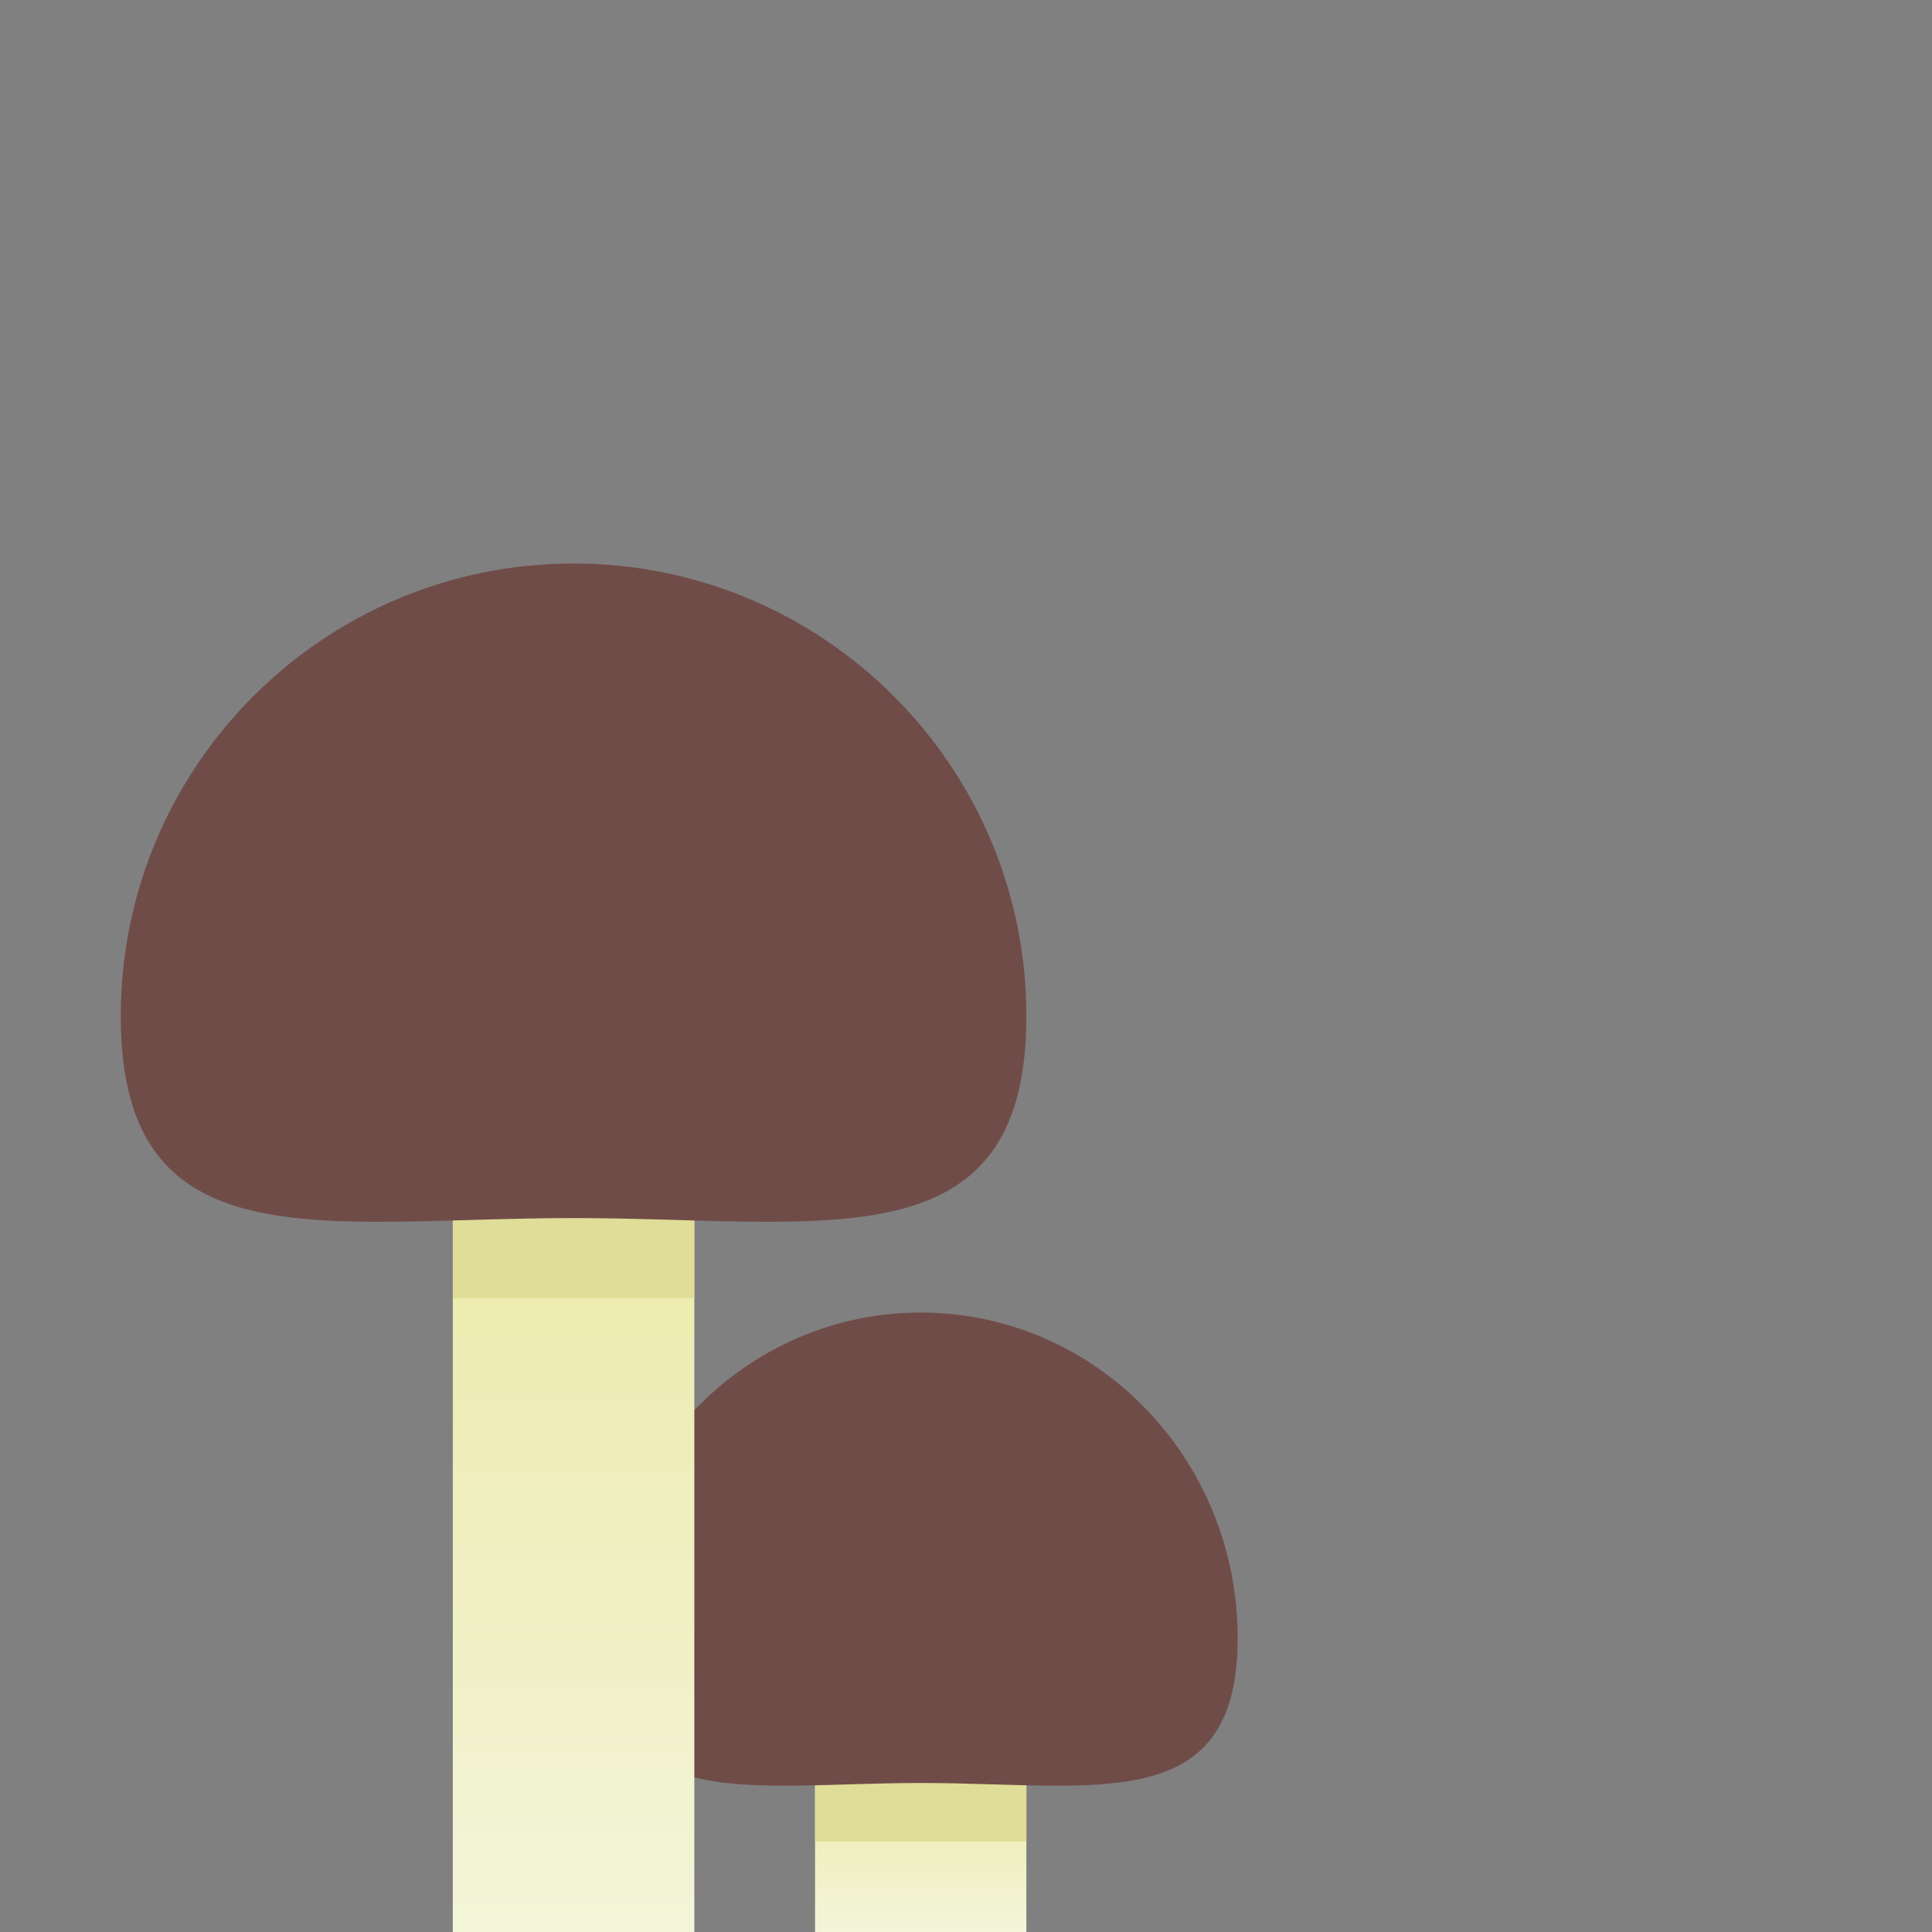 <?xml version="1.0" encoding="UTF-8" standalone="no"?>
<svg width="128px" height="128px" viewBox="0 0 128 128" version="1.1" xmlns="http://www.w3.org/2000/svg" xmlns:xlink="http://www.w3.org/1999/xlink" xmlns:sketch="http://www.bohemiancoding.com/sketch/ns">
    <rect x="0" y="0" width="128" height="128" fill="#808080" stroke="none"/>
    <!-- Generator: Sketch 3.4.2 (15857) - http://www.bohemiancoding.com/sketch -->
    <title></title>
    <desc>Created with Sketch.</desc>
    <defs>
        <linearGradient x1="50%" y1="0%" x2="50%" y2="100%" id="linearGradient-1">
            <stop stop-color="#EDEAAA" offset="0%"></stop>
            <stop stop-color="#F3F5D9" offset="100%"></stop>
        </linearGradient>
    </defs>
    <g id="Tileset" stroke="none" stroke-width="1" fill="none" fill-rule="evenodd" sketch:type="MSPage">
        <g id="nature" sketch:type="MSArtboardGroup" transform="translate(-896, -256)">
            <g id="Nature-Fungus-B-03" sketch:type="MSLayerGroup" transform="translate(896, 256)">
                <rect id="Rectangle-943" sketch:type="MSShapeGroup" x="0" y="0" width="128" height="128"></rect>
                <g id="Arbol-chico-Copy-18" transform="translate(40, 86)" sketch:type="MSShapeGroup">
                    <rect id="Rectangle-1" fill="url(#linearGradient-1)" x="14" y="31" width="14" height="11"></rect>
                    <rect id="Rectangle-1-Copy-22" fill="#DFDD97" x="14" y="28" width="14" height="8"></rect>
                    <path d="M21,32.128 C32.598,32.128 42,34.43 42,22.521 C42,10.613 32.598,0.959 21,0.959 C9.402,0.959 0,10.613 0,22.521 C0,34.43 9.402,32.128 21,32.128 Z" id="Oval-113-Copy-4" fill="#704C49"></path>
                </g>
                <g id="Arbol-chico-Copy-12" transform="translate(8, 37)" sketch:type="MSShapeGroup">
                    <rect id="Rectangle-1" fill="url(#linearGradient-1)" x="22" y="42" width="16" height="49"></rect>
                    <rect id="Rectangle-1-Copy-21" fill="#DFDD97" x="22" y="41" width="16" height="8"></rect>
                    <path d="M30,43.7 C46.569,43.7 60,46.902 60,30.334 C60,13.765 46.569,0.334 30,0.334 C13.431,0.334 0,13.765 0,30.334 C0,46.902 13.431,43.7 30,43.7 Z" id="Oval-113-Copy-4" fill="#704C49"></path>
                </g>
            </g>
        </g>
    </g>
</svg>